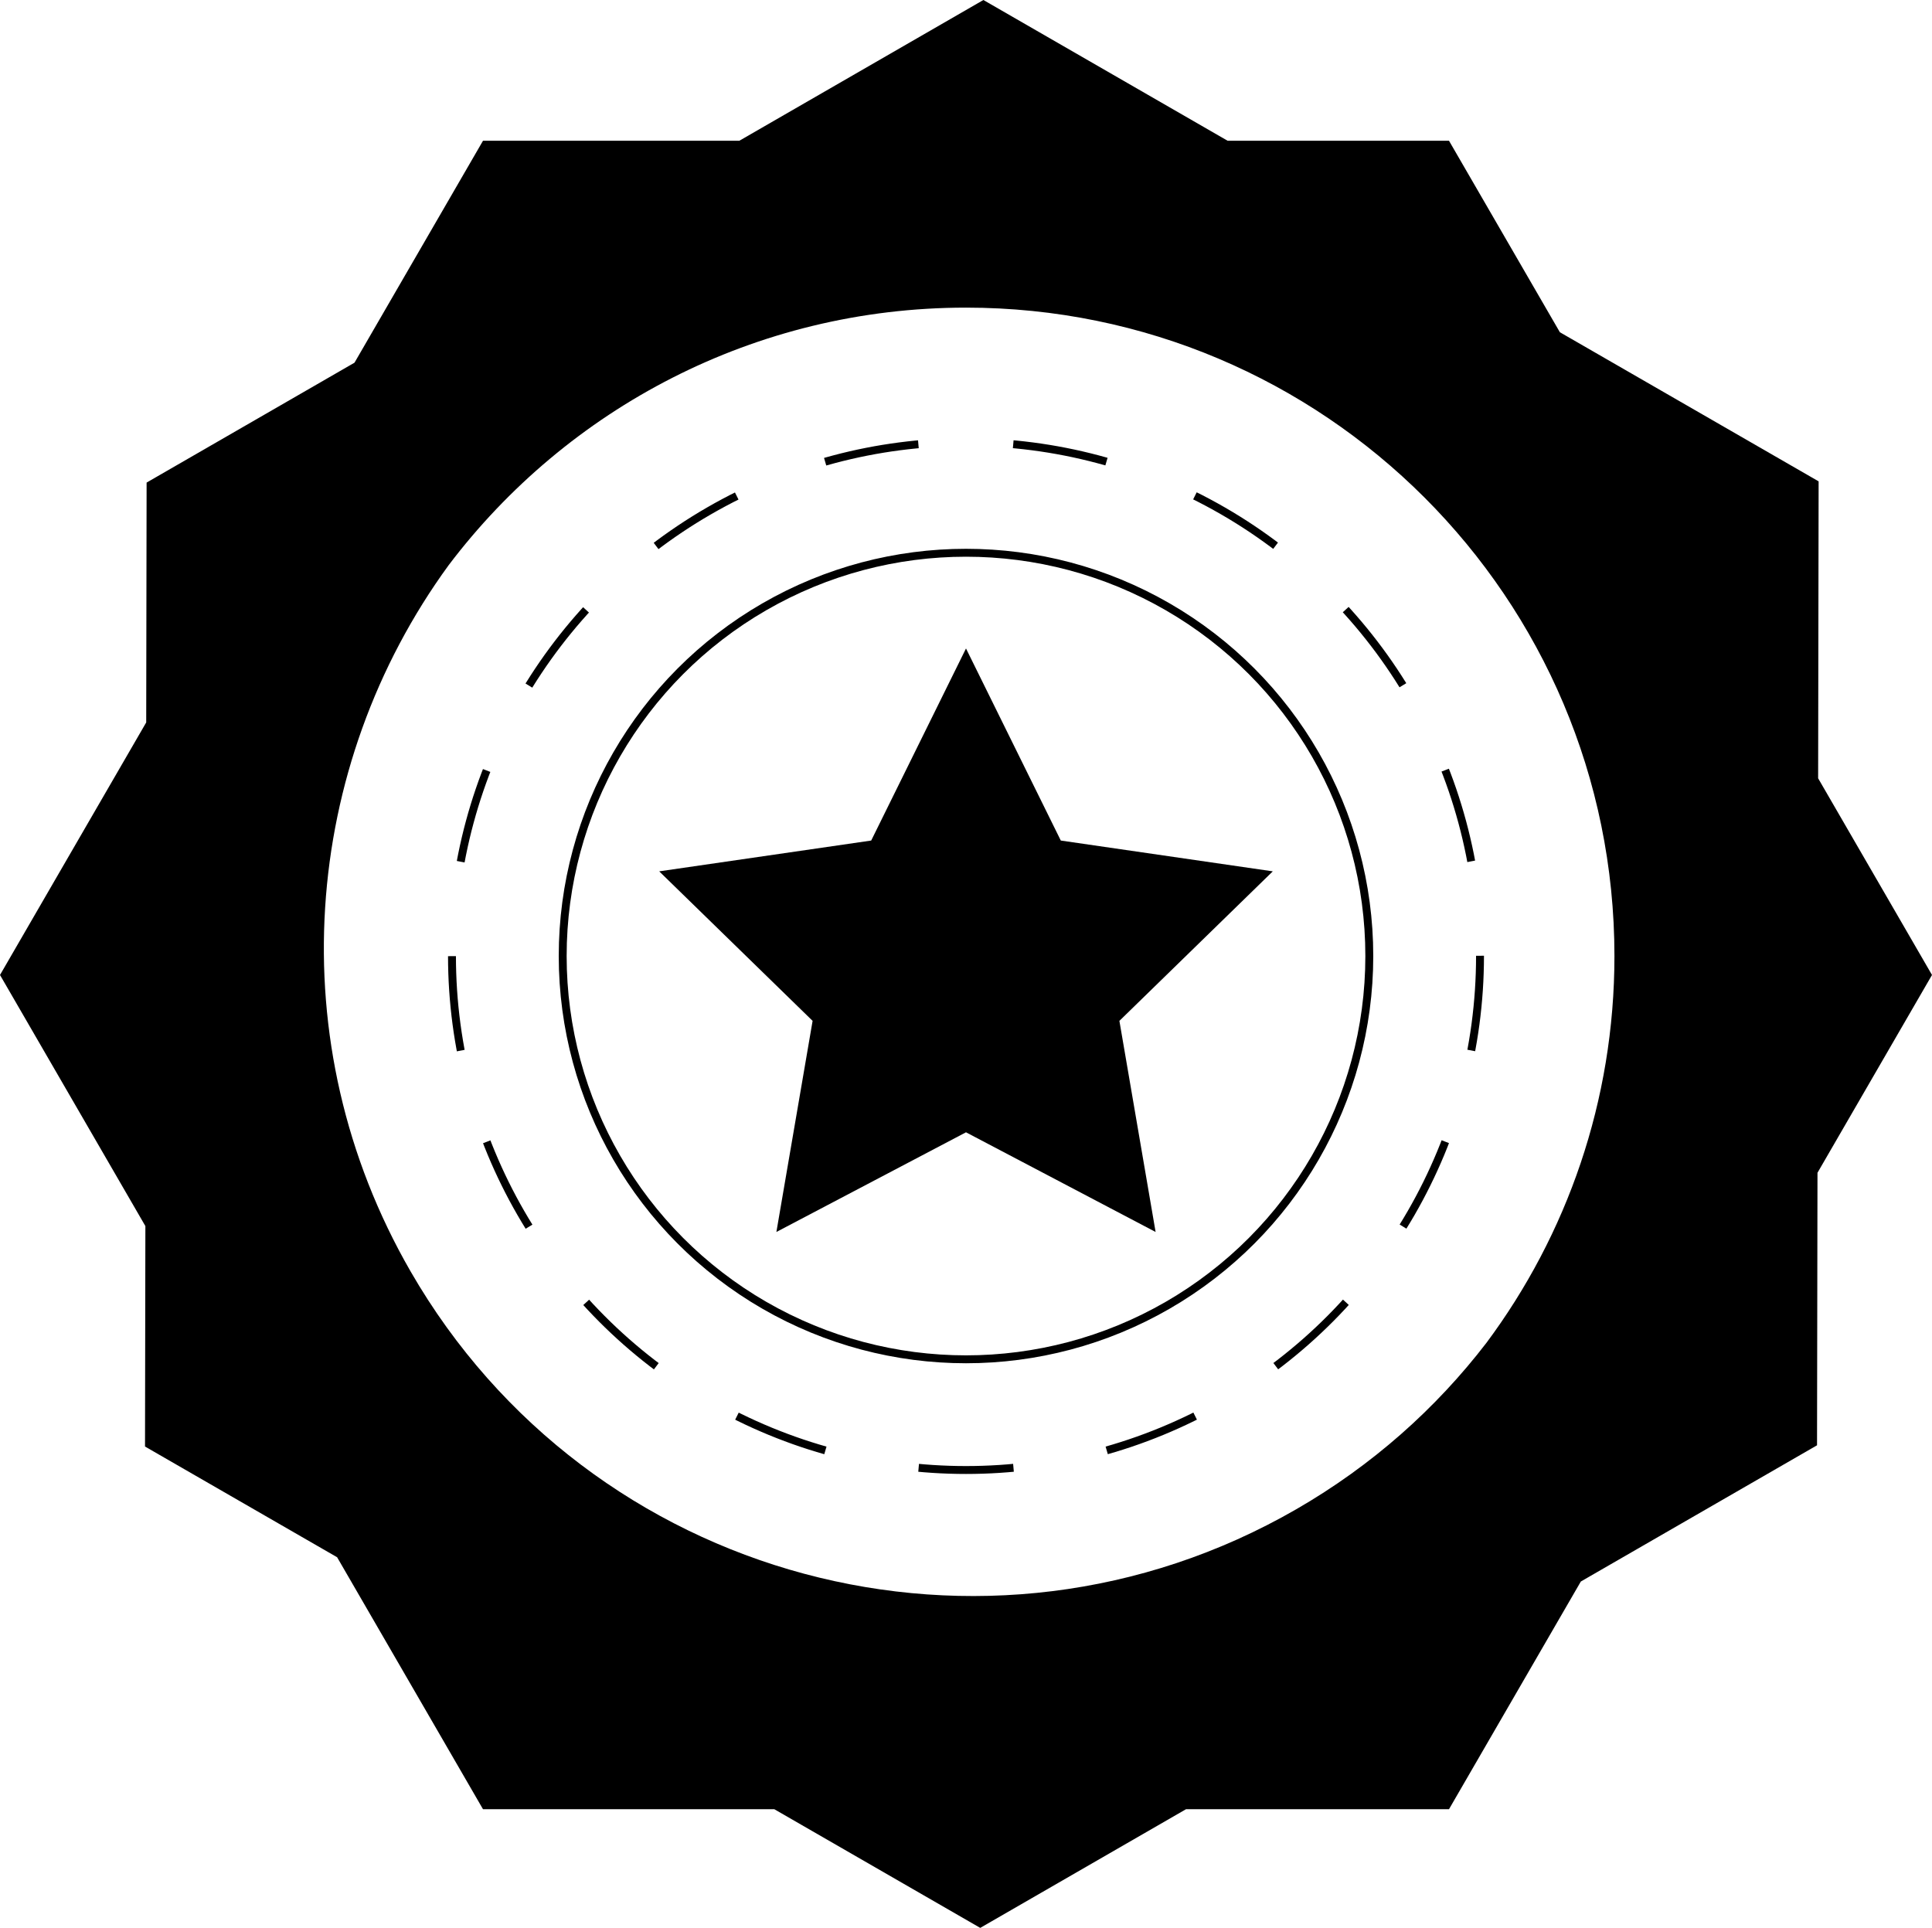 <?xml version="1.0" encoding="utf-8"?>
<!-- Generator: Adobe Illustrator 15.0.2, SVG Export Plug-In . SVG Version: 6.00 Build 0)  -->
<!DOCTYPE svg PUBLIC "-//W3C//DTD SVG 1.1//EN" "http://www.w3.org/Graphics/SVG/1.1/DTD/svg11.dtd">
<svg version="1.1" id="logo" xmlns="http://www.w3.org/2000/svg" xmlns:xlink="http://www.w3.org/1999/xlink" x="0px" y="0px"
	 width="244.312px" height="243.809px" viewBox="0 0 244.312 243.809" enable-background="new 0 0 244.312 243.809"
	 xml:space="preserve">
<path id="polygon" d="M229.831,148.314l14.481-25.014l-14.399-24.873l0.062-37.553l-32.721-18.859L183.234,17.8h-27.995L124.356,0
	L93.494,17.8H61.078L44.829,45.867L18.539,61.03l-0.05,30.334L0,123.3l18.384,31.755l-0.046,27.88l24.292,14.001L61.078,228.8
	h36.837l26.041,15.009l26.023-15.009h33.255l16.67-28.794l29.87-17.228L229.831,148.314z M163.927,190.862
	c-39.229,22.626-89.375,9.166-112.001-30.065c-16.72-28.989-13.715-63.928,4.814-89.329c14.971-19.779,38.697-32.564,65.415-32.564
	c45.288,0,82,36.713,82,82c0,18.336-6.021,35.264-16.19,48.922C181.599,178.111,173.542,185.317,163.927,190.862z"/>
<circle id="circle-outer" fill="none" stroke="#000000" stroke-miterlimit="10" cx="122.156" cy="120.904" r="51"/>
<g id="circle-inner">
	
		<circle fill="none" stroke="#000000" stroke-miterlimit="10" stroke-dasharray="12.011,12.011" cx="122.156" cy="120.904" r="65"/>
</g>
<polygon id="star" points="122.156,82.008 134.144,106.299 160.952,110.194 141.554,129.103 146.133,155.801 122.156,143.196 
	98.179,155.801 102.758,129.103 83.36,110.194 110.167,106.299 "/>
</svg>
